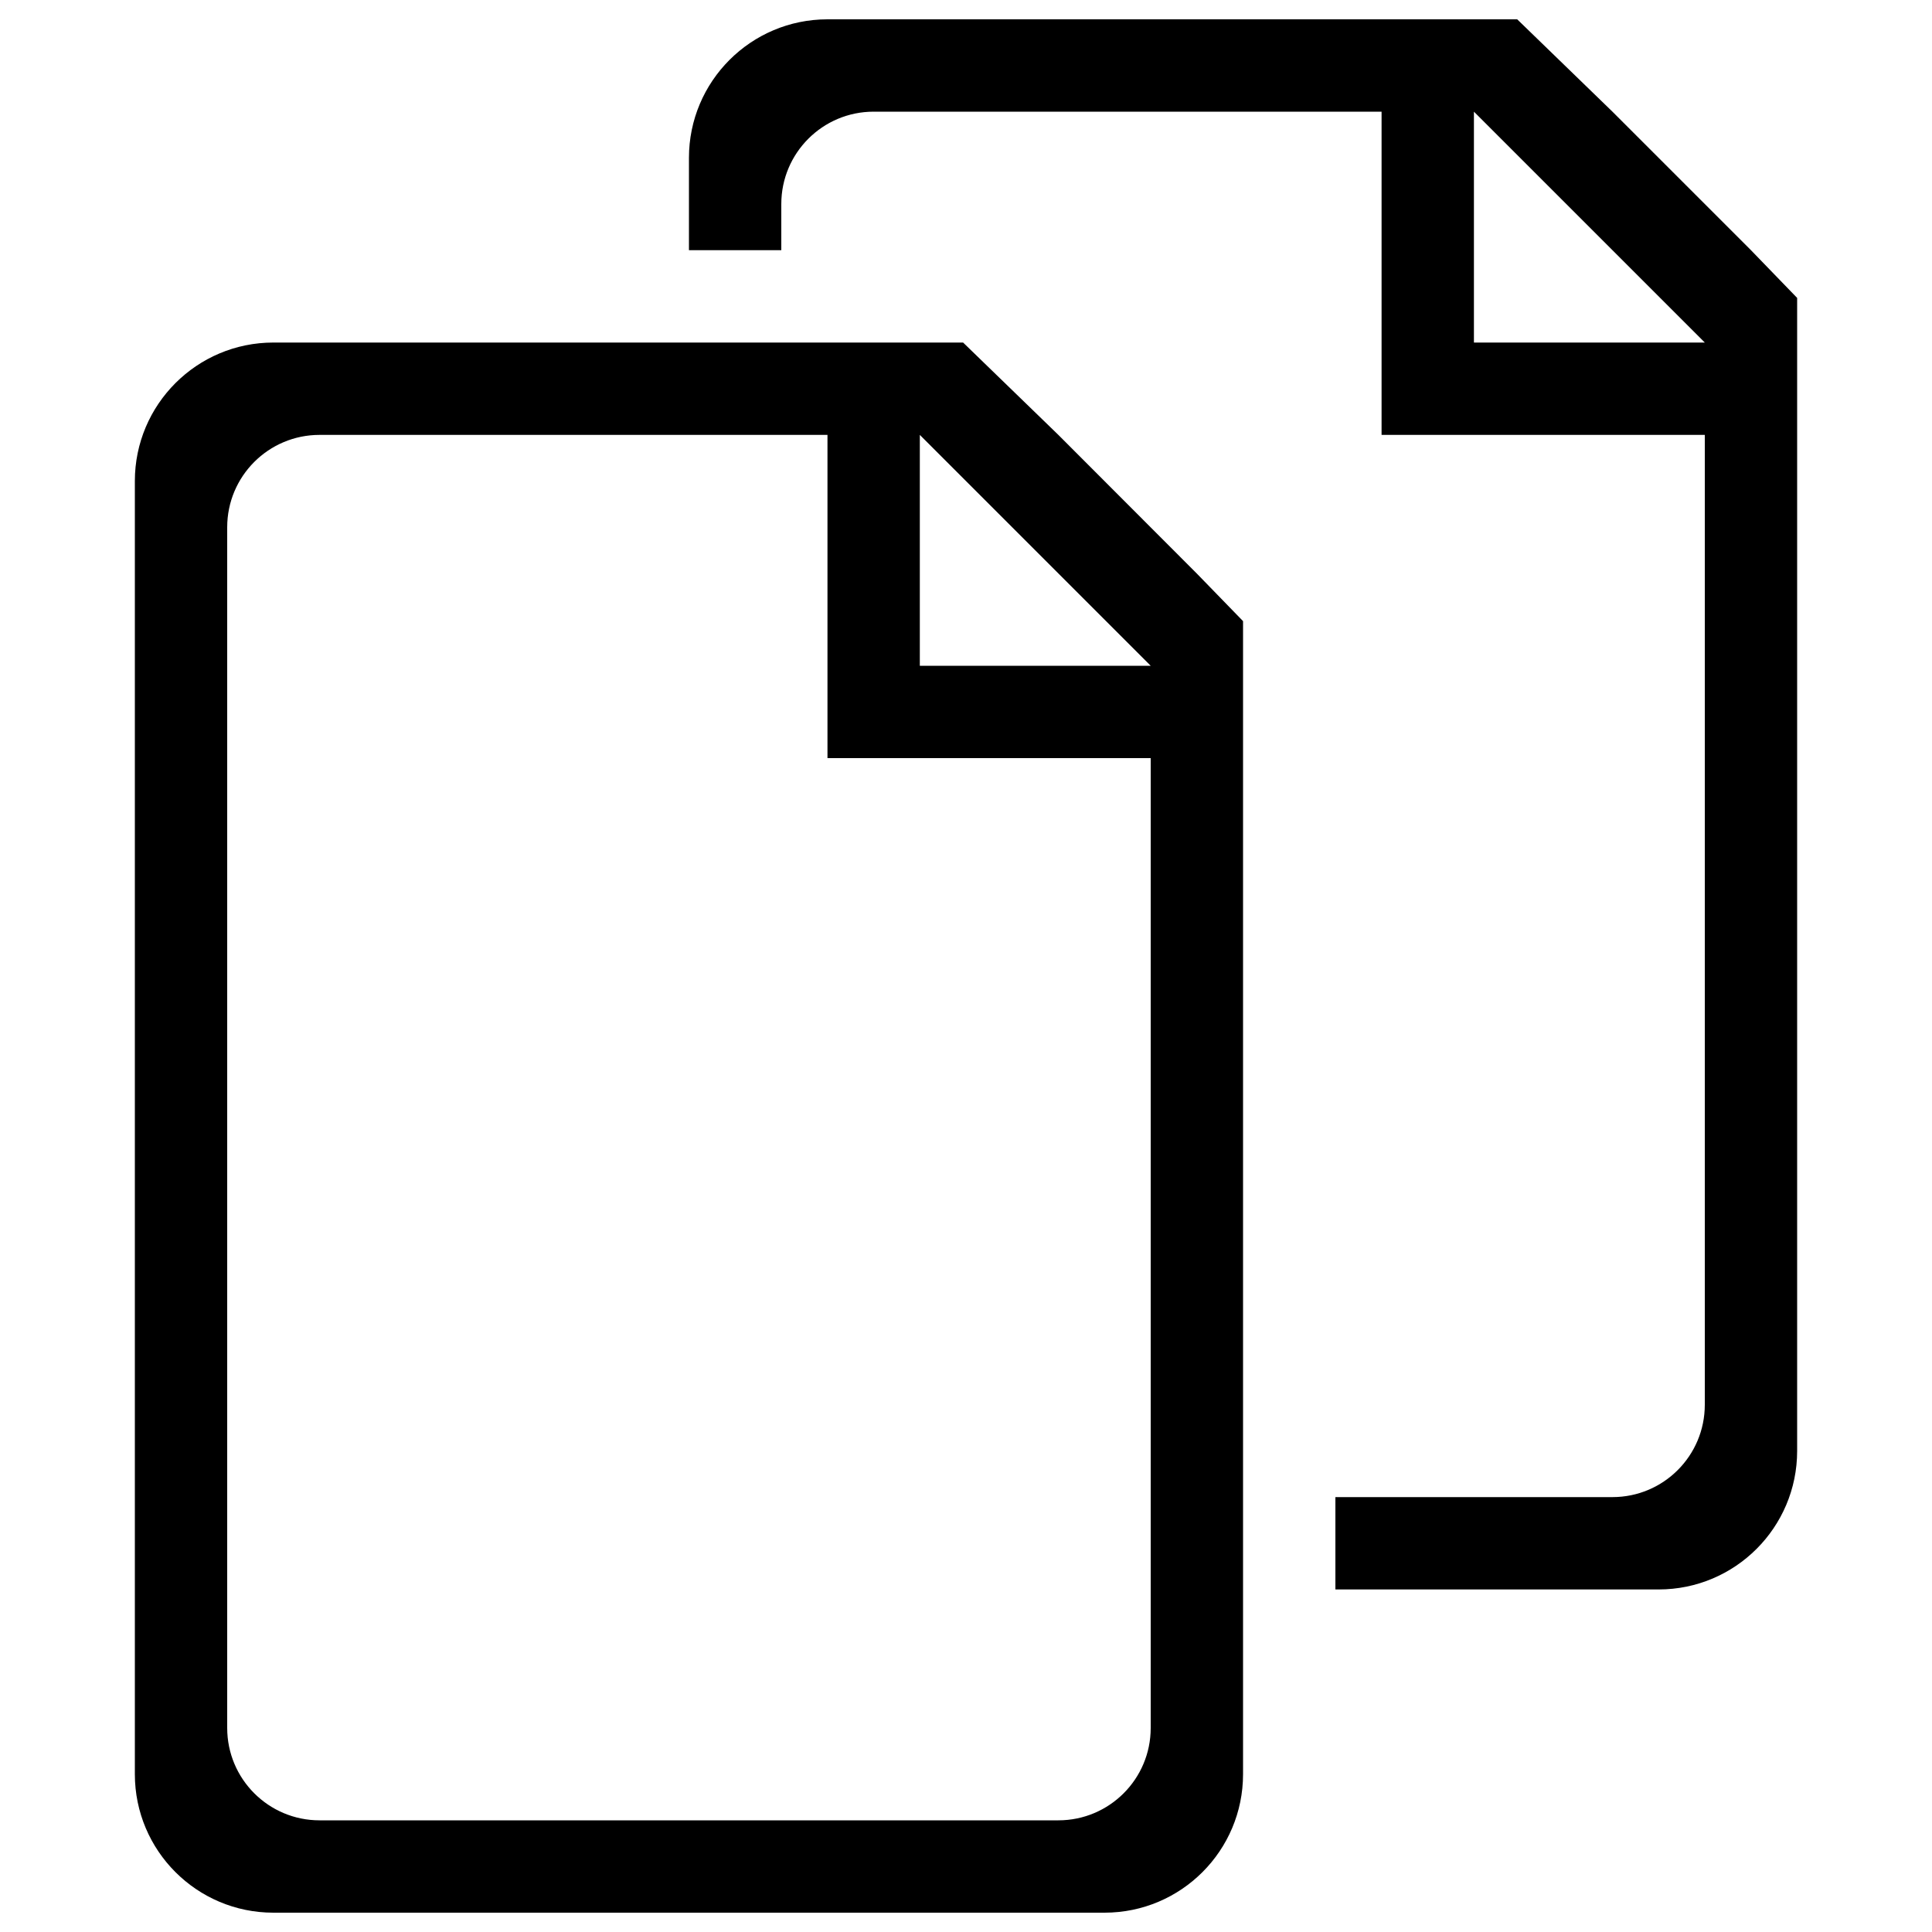 <svg x="0px" y="0px" viewBox="0 0 1000 1000">
    <path d="M906.3,129.5l-71.7-71.7L785.3,10h-357c-39.6,0-71.7,32.1-71.7,71.7v47.8h47.8v-23.9c0-26.4,21.4-47.8,47.8-47.8h262.9v167.3h167.3v502c0,26.4-21.4,47.8-47.8,47.8H691.2v47.8h167.3c39.6,0,71.7-32.1,71.7-71.7V154.2L906.3,129.5z M762.9,177.3V57.8l119.5,119.5H762.9z M547.8,225.1l-49.3-47.8h-357c-39.6,0-71.7,32.1-71.7,71.7v669.3c0,39.6,32.1,71.7,71.7,71.7h430.2c39.6,0,71.7-32.1,71.7-71.7V321.5l-23.9-24.6L547.8,225.1z M595.6,894.4c0,26.4-21.4,47.8-47.8,47.8H165.4c-26.4,0-47.8-21.4-47.8-47.8V272.9c0-26.4,21.4-47.8,47.8-47.8h262.9v167.3h167.3V894.4z M476.1,344.6V225.1l119.5,119.5H476.1z"/>
</svg>